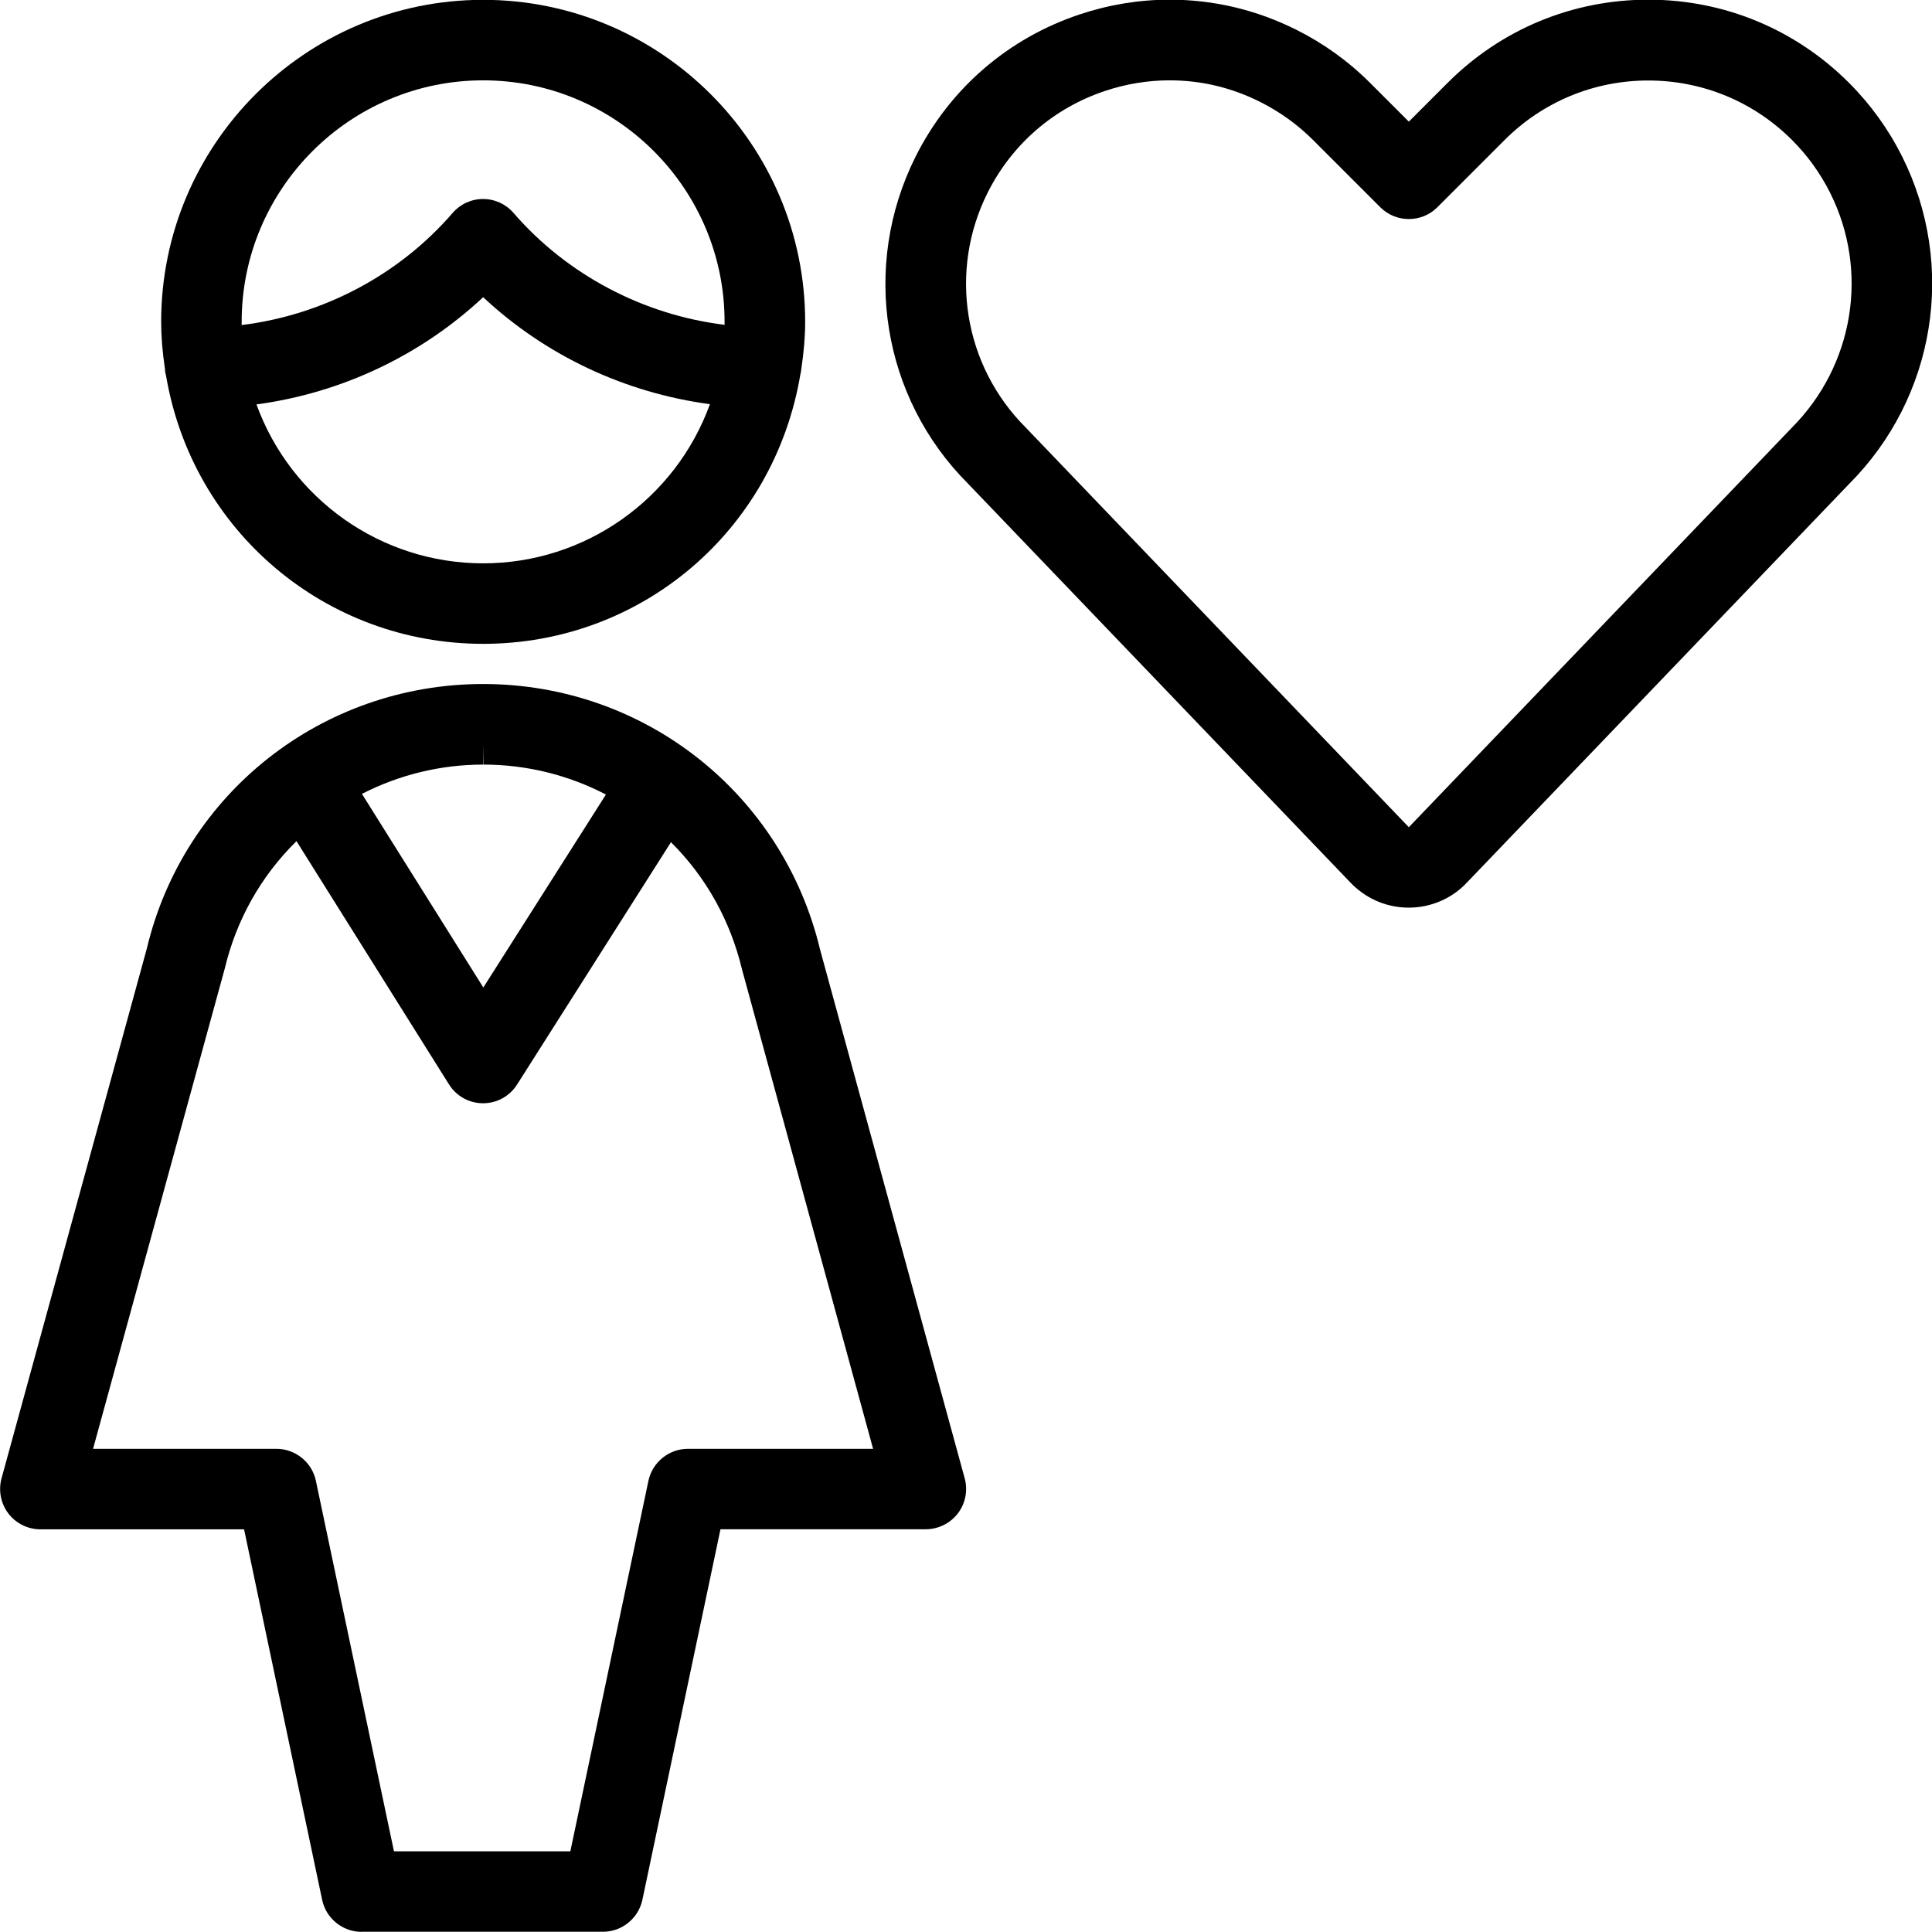 <?xml version="1.0" encoding="utf-8"?>
<!-- Generator: Adobe Illustrator 22.1.0, SVG Export Plug-In . SVG Version: 6.00 Build 0)  -->
<svg version="1.1" id="Light" xmlns="http://www.w3.org/2000/svg" xmlns:xlink="http://www.w3.org/1999/xlink" x="0px" y="0px"
	 viewBox="0 0 24 24" style="enable-background:new 0 0 24 24;" xml:space="preserve">
<g>
	<title>single-woman-heart</title>
	<path d="M17.501,11.275c-0.26,0-0.505-0.099-0.692-0.278c0,0-0.027-0.026-0.031-0.031l-4.752-4.957
		c-1.069-1.068-1.333-2.702-0.653-4.062c0.422-0.843,1.146-1.47,2.039-1.768c0.363-0.121,0.739-0.183,1.118-0.183
		c0.548,0,1.078,0.126,1.574,0.374c0.34,0.17,0.648,0.392,0.916,0.66l0.481,0.481l0.482-0.482c0.666-0.666,1.551-1.033,2.493-1.033
		s1.827,0.367,2.493,1.033c0.268,0.268,0.49,0.576,0.66,0.915c0.68,1.36,0.414,2.995-0.661,4.07l-4.746,4.95
		C18.036,11.163,17.773,11.275,17.501,11.275z M14.53,0.998c-0.271,0-0.54,0.044-0.801,0.131c-0.64,0.213-1.159,0.663-1.461,1.266
		c-0.487,0.974-0.297,2.145,0.473,2.915l4.76,4.966l4.753-4.958c0.776-0.776,0.968-1.949,0.481-2.922
		c-0.122-0.243-0.281-0.464-0.473-0.656c-0.477-0.477-1.112-0.74-1.786-0.74s-1.309,0.263-1.786,0.74l-0.835,0.835
		c-0.094,0.094-0.22,0.146-0.354,0.146s-0.259-0.052-0.354-0.146l-0.835-0.835c-0.192-0.192-0.413-0.351-0.656-0.473
		C15.301,1.088,14.922,0.998,14.53,0.998z"/>
	<path d="M6.002,7.998c-1.958,0-3.615-1.403-3.94-3.336c-0.002-0.004-0.012-0.038-0.013-0.08c0-0.001,0-0.001,0-0.002
		C2.017,4.368,2.002,4.177,2.002,3.998c0-2.206,1.794-4,4-4s4,1.794,4,4c0,0.184-0.016,0.373-0.049,0.593
		C9.952,4.61,9.948,4.631,9.943,4.648C9.616,6.598,7.964,7.998,6.002,7.998z M3.186,5.024C3.613,6.2,4.733,6.998,6.002,6.998
		c1.27,0,2.39-0.8,2.817-1.977C7.761,4.879,6.777,4.416,6.002,3.692C5.227,4.416,4.244,4.881,3.186,5.024z M6.002,0.998
		c-1.654,0-3,1.346-3,3c0,0.013,0,0.027,0,0.04c1.013-0.125,1.957-0.624,2.621-1.393c0.095-0.11,0.233-0.173,0.378-0.173
		c0.145,0,0.283,0.063,0.378,0.173c0.664,0.767,1.609,1.266,2.622,1.39c0-0.012,0-0.025,0-0.037
		C9.002,2.344,7.656,0.998,6.002,0.998z"/>
	<path d="M4.491,23.998c-0.235,0-0.441-0.167-0.489-0.397l-0.97-4.603H0.502c-0.155,0-0.304-0.073-0.398-0.197
		c-0.094-0.123-0.126-0.286-0.085-0.436l1.805-6.582c0.46-1.931,2.179-3.285,4.177-3.286c2.003,0,3.723,1.358,4.187,3.302
		l1.796,6.566c0.041,0.149,0.009,0.312-0.085,0.435s-0.243,0.197-0.398,0.197H8.95l-0.97,4.603c-0.049,0.23-0.254,0.397-0.489,0.397
		H4.491z M7.085,22.998l0.97-4.603c0.049-0.23,0.254-0.397,0.489-0.397h2.302l-1.627-5.95c-0.146-0.612-0.449-1.154-0.884-1.586
		l-1.912,3.011c-0.092,0.145-0.25,0.232-0.422,0.232c-0.174,0-0.332-0.088-0.424-0.235l-1.894-3.021
		c-0.44,0.433-0.746,0.975-0.891,1.583l-1.636,5.966h2.279c0.235,0,0.441,0.167,0.489,0.397l0.97,4.603H7.085z M6.004,12.267
		L7.527,9.87c-0.469-0.244-0.99-0.372-1.521-0.372l-0.004-0.25v0.25c-0.525,0-1.04,0.125-1.506,0.364L6.004,12.267z"/>
</g>
</svg>
